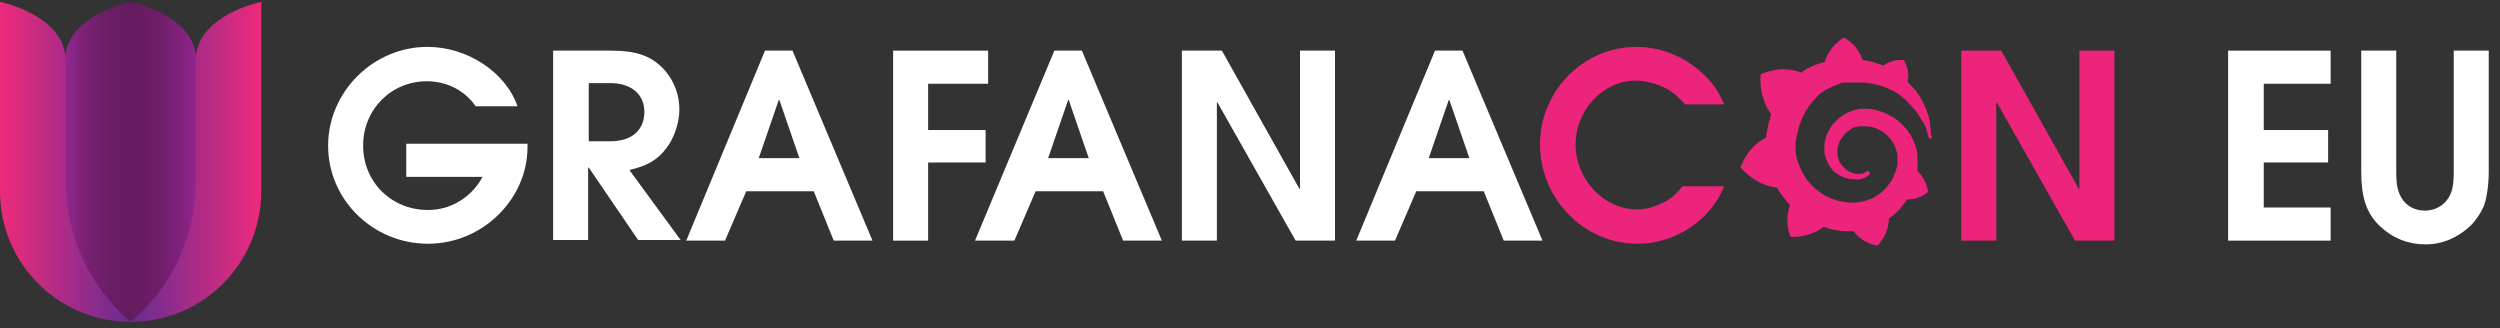 <?xml version="1.0" encoding="utf-8"?>
<!-- Generator: Adobe Illustrator 22.1.0, SVG Export Plug-In . SVG Version: 6.00 Build 0)  -->
<svg version="1.1" id="Layer_1" xmlns="http://www.w3.org/2000/svg" xmlns:xlink="http://www.w3.org/1999/xlink" x="0px" y="0px"
	 width="400px" height="52.5px" viewBox="0 0 400 52.5" style="enable-background:new 0 0 400 52.5;" xml:space="preserve">
<rect x="0" y="0" width="400" height="52.5" fill="#333333" stroke="none"/>
<style type="text/css">
	.st0{fill:#EC247C;}
	.st1{fill:url(#SVGID_1_);}
	.st2{fill:url(#SVGID_2_);}
	.st3{fill:url(#SVGID_3_);}
	.st4{fill:#FFFFFF;}
</style>
<g>
	<path class="st0" d="M308.9,20.6c-0.1-0.6-0.1-1.2-0.3-1.9c-0.2-0.7-0.5-1.5-0.9-2.3c-0.4-0.8-0.9-1.6-1.6-2.4
		c-0.3-0.3-0.6-0.6-0.9-0.9c0.5-1.9-0.6-3.5-0.6-3.5c-1.8-0.1-2.9,0.6-3.3,0.9c-0.1,0-0.1-0.1-0.2-0.1c-0.3-0.1-0.6-0.2-0.9-0.3
		c-0.3-0.1-0.6-0.2-1-0.3c-0.3-0.1-0.7-0.1-1-0.2c-0.1,0-0.1,0-0.2,0C297.2,7,295,6,295,6c-2.5,1.6-3,3.8-3,3.8s0,0,0,0.1
		c-0.1,0-0.3,0.1-0.4,0.1c-0.2,0.1-0.4,0.1-0.6,0.2c-0.2,0.1-0.4,0.1-0.6,0.2c-0.4,0.2-0.7,0.3-1.1,0.5c-0.4,0.2-0.7,0.4-1,0.7
		c0,0-0.1,0-0.1,0c-3.4-1.3-6.5,0.3-6.5,0.3c-0.3,3.7,1.4,6,1.7,6.4c-0.1,0.2-0.2,0.5-0.2,0.7c-0.3,0.8-0.4,1.7-0.6,2.6
		c0,0.1,0,0.3,0,0.4c-3.2,1.6-4.1,4.8-4.1,4.8c2.7,3.1,5.8,3.2,5.8,3.2c0,0,0,0,0,0c0.4,0.7,0.9,1.4,1.4,2c0.2,0.3,0.4,0.5,0.7,0.8
		c-1,2.8,0.1,5.1,0.1,5.1c3,0.1,4.9-1.3,5.3-1.6c0.3,0.1,0.6,0.2,0.9,0.3c0.9,0.2,1.8,0.4,2.8,0.4c0.2,0,0.5,0,0.7,0l0.1,0l0.1,0
		l0.1,0l0.1,0l0,0c1.4,2,3.8,2.3,3.8,2.3c1.7-1.8,1.8-3.7,1.8-4.1l0,0c0,0,0,0,0,0c0,0,0-0.1,0-0.1l0,0c0,0,0-0.1,0-0.1
		c0.4-0.3,0.7-0.5,1-0.8c0.7-0.6,1.3-1.4,1.8-2.1c0-0.1,0.1-0.1,0.1-0.2c2,0.1,3.4-1.2,3.4-1.2c-0.3-2.1-1.5-3.1-1.7-3.3l0,0
		c0,0,0,0,0,0c0,0,0,0,0,0l0,0c0,0,0,0,0,0c0-0.1,0-0.2,0-0.4c0-0.2,0-0.4,0-0.7l0-0.2l0-0.1l0,0c0-0.1,0,0,0-0.1l0-0.1l0-0.2
		c0-0.1,0-0.1,0-0.2c0-0.1,0-0.1,0-0.2l0-0.2l0-0.2c0-0.2-0.1-0.5-0.1-0.7c-0.2-0.9-0.6-1.7-1-2.5c-0.5-0.8-1-1.4-1.7-2
		c-0.6-0.6-1.4-1-2.1-1.4c-0.8-0.3-1.5-0.6-2.3-0.7c-0.4-0.1-0.8-0.1-1.2-0.1l-0.1,0l0,0c0,0-0.1,0,0,0l-0.1,0l-0.1,0
		c-0.1,0-0.1,0-0.2,0c-0.2,0-0.4,0-0.6,0.1c-0.8,0.1-1.5,0.4-2.2,0.8c-0.7,0.4-1.2,0.9-1.7,1.4c-0.5,0.6-0.8,1.2-1.1,1.8
		c-0.2,0.6-0.4,1.3-0.4,1.9c0,0.2,0,0.3,0,0.5c0,0,0,0.1,0,0.1l0,0.1c0,0.1,0,0.2,0,0.2c0,0.3,0.1,0.6,0.2,0.9
		c0.2,0.6,0.4,1.1,0.8,1.6c0.3,0.5,0.7,0.8,1.2,1.1c0.4,0.3,0.9,0.5,1.3,0.6c0.5,0.1,0.9,0.2,1.3,0.2c0.1,0,0.1,0,0.2,0
		c0,0,0.1,0,0.1,0c0,0,0.1,0,0.1,0c0,0,0.1,0,0.1,0c0,0,0,0,0,0l0,0c0,0,0.1,0,0.1,0c0.1,0,0.1,0,0.2,0c0.1,0,0.1,0,0.1,0
		c0.1,0,0.2-0.1,0.3-0.1c0.2-0.1,0.4-0.1,0.5-0.2c0.2-0.1,0.3-0.2,0.5-0.3c0,0,0.1-0.1,0.1-0.1c0.2-0.1,0.2-0.3,0.1-0.5
		c-0.1-0.1-0.3-0.2-0.4-0.1c0,0-0.1,0-0.1,0.1c-0.1,0.1-0.3,0.1-0.4,0.2c-0.1,0-0.3,0.1-0.4,0.1c-0.1,0-0.2,0-0.2,0c0,0-0.1,0-0.1,0
		c0,0-0.1,0-0.1,0c0,0-0.1,0-0.1,0c0,0-0.1,0-0.1,0c0,0,0,0,0,0l0,0l0,0c0,0,0,0-0.1,0c0,0-0.1,0-0.1,0c-0.3,0-0.7-0.1-1-0.3
		c-0.3-0.1-0.6-0.4-0.9-0.6c-0.3-0.3-0.5-0.6-0.7-0.9c-0.2-0.3-0.3-0.7-0.4-1.1c0-0.2,0-0.4,0-0.6c0-0.1,0-0.1,0-0.2c0,0,0,0,0,0
		l0,0l0,0c0,0,0-0.1,0-0.1c0-0.1,0-0.2,0-0.3c0.2-0.9,0.6-1.7,1.3-2.4c0.2-0.2,0.4-0.3,0.5-0.4c0.2-0.1,0.4-0.3,0.6-0.4
		c0.2-0.1,0.4-0.2,0.7-0.2c0.2-0.1,0.5-0.1,0.7-0.1c0.1,0,0.2,0,0.4,0c0,0,0.1,0,0.1,0l0.1,0l0.1,0c0,0,0,0,0,0l0,0l0.1,0
		c0.3,0,0.5,0.1,0.8,0.1c0.5,0.1,1,0.3,1.5,0.6c0.9,0.5,1.7,1.3,2.2,2.3c0.2,0.5,0.4,1,0.5,1.5c0,0.1,0,0.3,0,0.4l0,0.1l0,0.1
		c0,0,0,0.1,0,0.1c0,0,0,0.1,0,0.1l0,0.1l0,0.1c0,0.1,0,0.2,0,0.2c0,0.1,0,0.3,0,0.4c0,0.1,0,0.3-0.1,0.4c0,0.1-0.1,0.3-0.1,0.4
		c-0.1,0.3-0.2,0.6-0.3,0.8c-0.2,0.6-0.5,1.1-0.9,1.6c-0.7,1-1.7,1.8-2.8,2.3c-0.5,0.2-1.1,0.4-1.7,0.5c-0.3,0.1-0.6,0.1-0.9,0.1
		l-0.1,0l0,0l-0.1,0l-0.1,0l-0.1,0c0,0,0,0,0,0l0,0c-0.2,0-0.3,0-0.5,0c-0.6,0-1.3-0.2-1.9-0.3c-0.6-0.2-1.2-0.4-1.8-0.7
		c-1.1-0.6-2.1-1.4-2.9-2.4c-0.4-0.5-0.7-1-1-1.6c-0.3-0.6-0.5-1.1-0.7-1.7c-0.2-0.6-0.3-1.2-0.3-1.8l0-0.1l0,0l0,0l0-0.1l0-0.1l0,0
		l0,0l0-0.1l0-0.1l0,0c0,0,0,0,0,0l0-0.1c0-0.1,0-0.2,0-0.2c0-0.3,0-0.6,0.1-0.9c0-0.3,0.1-0.6,0.2-0.9c0.1-0.3,0.1-0.6,0.2-0.9
		c0.2-0.6,0.4-1.2,0.7-1.8c0.5-1.1,1.2-2.1,2-2.9c0.2-0.2,0.4-0.4,0.6-0.6c0.2-0.2,0.4-0.3,0.7-0.5c0.2-0.2,0.5-0.3,0.7-0.4
		c0.1-0.1,0.2-0.1,0.4-0.2c0.1,0,0.1-0.1,0.2-0.1c0.1,0,0.1-0.1,0.2-0.1c0.3-0.1,0.5-0.2,0.8-0.3c0.1,0,0.1,0,0.2-0.1
		c0.1,0,0.1,0,0.2-0.1c0.1,0,0.3-0.1,0.4-0.1c0.1,0,0.1,0,0.2,0c0.1,0,0.1,0,0.2,0c0.1,0,0.1,0,0.2,0l0.1,0l0.1,0c0.1,0,0.1,0,0.2,0
		c0.1,0,0.2,0,0.2,0c0.1,0,0.2,0,0.2,0c0,0,0.1,0,0.1,0l0.1,0l0,0l0.1,0c0.1,0,0.2,0,0.2,0l0.1,0c0,0,0,0,0,0l0,0l0.1,0
		c0.1,0,0.1,0,0.2,0c0.3,0,0.5,0,0.8,0c0.5,0,1.1,0.1,1.6,0.2c1,0.2,2,0.5,2.8,0.9c0.9,0.4,1.6,0.9,2.3,1.5c0,0,0.1,0.1,0.1,0.1
		c0,0,0.1,0.1,0.1,0.1c0.1,0.1,0.2,0.1,0.2,0.2c0.1,0.1,0.2,0.1,0.2,0.2c0.1,0.1,0.1,0.1,0.2,0.2c0.3,0.3,0.5,0.6,0.8,0.9
		c0.5,0.6,0.9,1.2,1.2,1.8c0,0,0,0.1,0.1,0.1c0,0,0,0.1,0.1,0.1c0,0.1,0.1,0.1,0.1,0.2c0,0.1,0.1,0.1,0.1,0.2c0,0.1,0.1,0.1,0.1,0.2
		c0.1,0.3,0.2,0.5,0.3,0.8c0.1,0.4,0.2,0.8,0.3,1.1c0,0.1,0.2,0.2,0.3,0.2c0.1,0,0.2-0.1,0.2-0.3C308.9,21.5,308.9,21.1,308.9,20.6z
		"/>
	<linearGradient id="SVGID_1_" gradientUnits="userSpaceOnUse" x1="10.461" y1="25.942" x2="31.382" y2="25.942">
		<stop  offset="0" style="stop-color:#92278F"/>
		<stop  offset="0.119" style="stop-color:#7E2279"/>
		<stop  offset="0.25" style="stop-color:#701F6B"/>
		<stop  offset="0.379" style="stop-color:#671D62"/>
		<stop  offset="0.5" style="stop-color:#641C5F"/>
		<stop  offset="0.612" style="stop-color:#681D63"/>
		<stop  offset="0.759" style="stop-color:#731F6E"/>
		<stop  offset="0.925" style="stop-color:#862381"/>
		<stop  offset="1" style="stop-color:#92278F"/>
	</linearGradient>
	<path class="st1" d="M20.9,0.3c0,0-10.5,2.1-10.5,9.4v35.2l10.5,6.7L31.4,45V9.7C31.4,2.4,20.9,0.3,20.9,0.3z"/>
	<linearGradient id="SVGID_2_" gradientUnits="userSpaceOnUse" x1="0" y1="25.942" x2="20.922" y2="25.942">
		<stop  offset="0" style="stop-color:#EE2A7B"/>
		<stop  offset="1" style="stop-color:#662D91"/>
	</linearGradient>
	<path class="st2" d="M20.9,51.5C9.4,51.5,0,42.2,0,30.6V0.3c0,0,10.5,2.1,10.5,9.4v19.2C10.5,37.6,14.3,45.9,20.9,51.5L20.9,51.5z"
		/>
	<linearGradient id="SVGID_3_" gradientUnits="userSpaceOnUse" x1="41.843" y1="25.942" x2="20.922" y2="25.942">
		<stop  offset="0" style="stop-color:#EE2A7B"/>
		<stop  offset="1" style="stop-color:#662D91"/>
	</linearGradient>
	<path class="st3" d="M20.9,51.5c11.6,0,20.9-9.4,20.9-20.9V0.3c0,0-10.5,2.1-10.5,9.4v19.2C31.4,37.6,27.6,45.9,20.9,51.5
		L20.9,51.5z"/>
	<path class="st4" d="M65,23h19.4v0.7C84.3,32,77.1,39,68.5,39c-8.8,0-16-7-16-15.7c0-8.6,7.2-15.8,15.9-15.8c6.3,0,12.5,4,14.4,9.5
		h-6.7c-1.7-2.5-4.6-4-7.8-4c-5.7,0-10.2,4.5-10.2,10.3s4.5,10.3,10.4,10.3c3.7,0,7-2.1,8.7-5.3H65V23z"/>
	<path class="st4" d="M88.5,8.1h9.2c4.3,0,6.7,0.9,8.8,3.3c1.4,1.7,2.2,3.8,2.2,6.1c0,2.1-0.8,4.5-2,6.1c-1.4,1.9-3,2.9-6,3.6
		l8.2,11.2h-6.8l-7.9-11.6h-0.1v11.6h-5.6V8.1z M97.7,22.6c3.4,0,5.4-1.8,5.4-4.7c0-2.8-2.1-4.6-5.4-4.6h-3.5v9.3H97.7z"/>
	<path class="st4" d="M122.4,8.1h4.4l12.8,30.4h-6.2l-3.2-7.9h-10.8l-3.4,7.9h-6.2L122.4,8.1z M127.9,25.3l-3.2-9.3h-0.1l-3.2,9.3
		H127.9z"/>
	<path class="st4" d="M142.8,8.1h15.3v5.3h-9.6v7.4h9.2V26h-9.2v12.5h-5.6V8.1z"/>
	<path class="st4" d="M168.7,8.1h4.4l12.8,30.4h-6.2l-3.2-7.9h-10.8l-3.4,7.9H156L168.7,8.1z M174.2,25.3l-3.2-9.3h-0.1l-3.2,9.3
		H174.2z"/>
	<path class="st4" d="M189.1,8.1h6.4l12.4,22.1h0.1V8.1h5.6v30.4h-6.3l-12.5-22.1h-0.1v22.1h-5.6V8.1z"/>
	<path class="st4" d="M229.6,8.1h4.4l12.8,30.4h-6.2l-3.2-7.9h-10.8l-3.4,7.9h-6.2L229.6,8.1z M235.1,25.3l-3.2-9.3h-0.1l-3.2,9.3
		H235.1z"/>
	<path class="st0" d="M275.8,30c-2.3,5.4-7.9,9-13.8,9c-8.6,0-15.6-7.2-15.6-15.9c0-8.6,7-15.6,15.4-15.6c4.2,0,8.1,1.7,11.2,4.8
		c1.4,1.5,1.9,2.3,2.9,4.4h-6.3c-1.4-1.6-2.5-2.4-4-3c-1.2-0.5-2.7-0.8-3.9-0.8c-5.2,0-9.6,4.7-9.6,10.2c0,5.6,4.5,10.4,9.8,10.4
		c1.3,0,2.6-0.3,3.8-0.9c1.2-0.5,1.9-1,3.1-2.3l0.4-0.5H275.8z"/>
	<path class="st0" d="M313.8,8.1h6.4l12.4,22.1h0.1V8.1h5.6v30.4H332l-12.5-22.1h-0.1v22.1h-5.6V8.1z"/>
	<path class="st4" d="M356.5,8.1h16.4v5.3h-10.7v7.4h10.3V26h-10.3v7.2h10.7v5.3h-16.4V8.1z"/>
	<path class="st4" d="M383.4,8.1v19.3c0,2.2,0.2,3.1,0.8,4.2c0.8,1.4,2.2,2.1,3.8,2.1c1.6,0,3-0.8,3.8-2.1c0.6-1,0.8-2.1,0.8-4.2
		V8.1h5.6v19.3c0,2.1-0.3,4.3-0.8,5.6c-0.5,1.1-1.2,2.2-2.1,3.1c-2,1.9-4.5,3-7.2,3c-2.8,0-5.3-1-7.3-2.9c-2.2-2.1-3-4.6-3-8.8V8.1
		H383.4z"/>
</g>
</svg>
